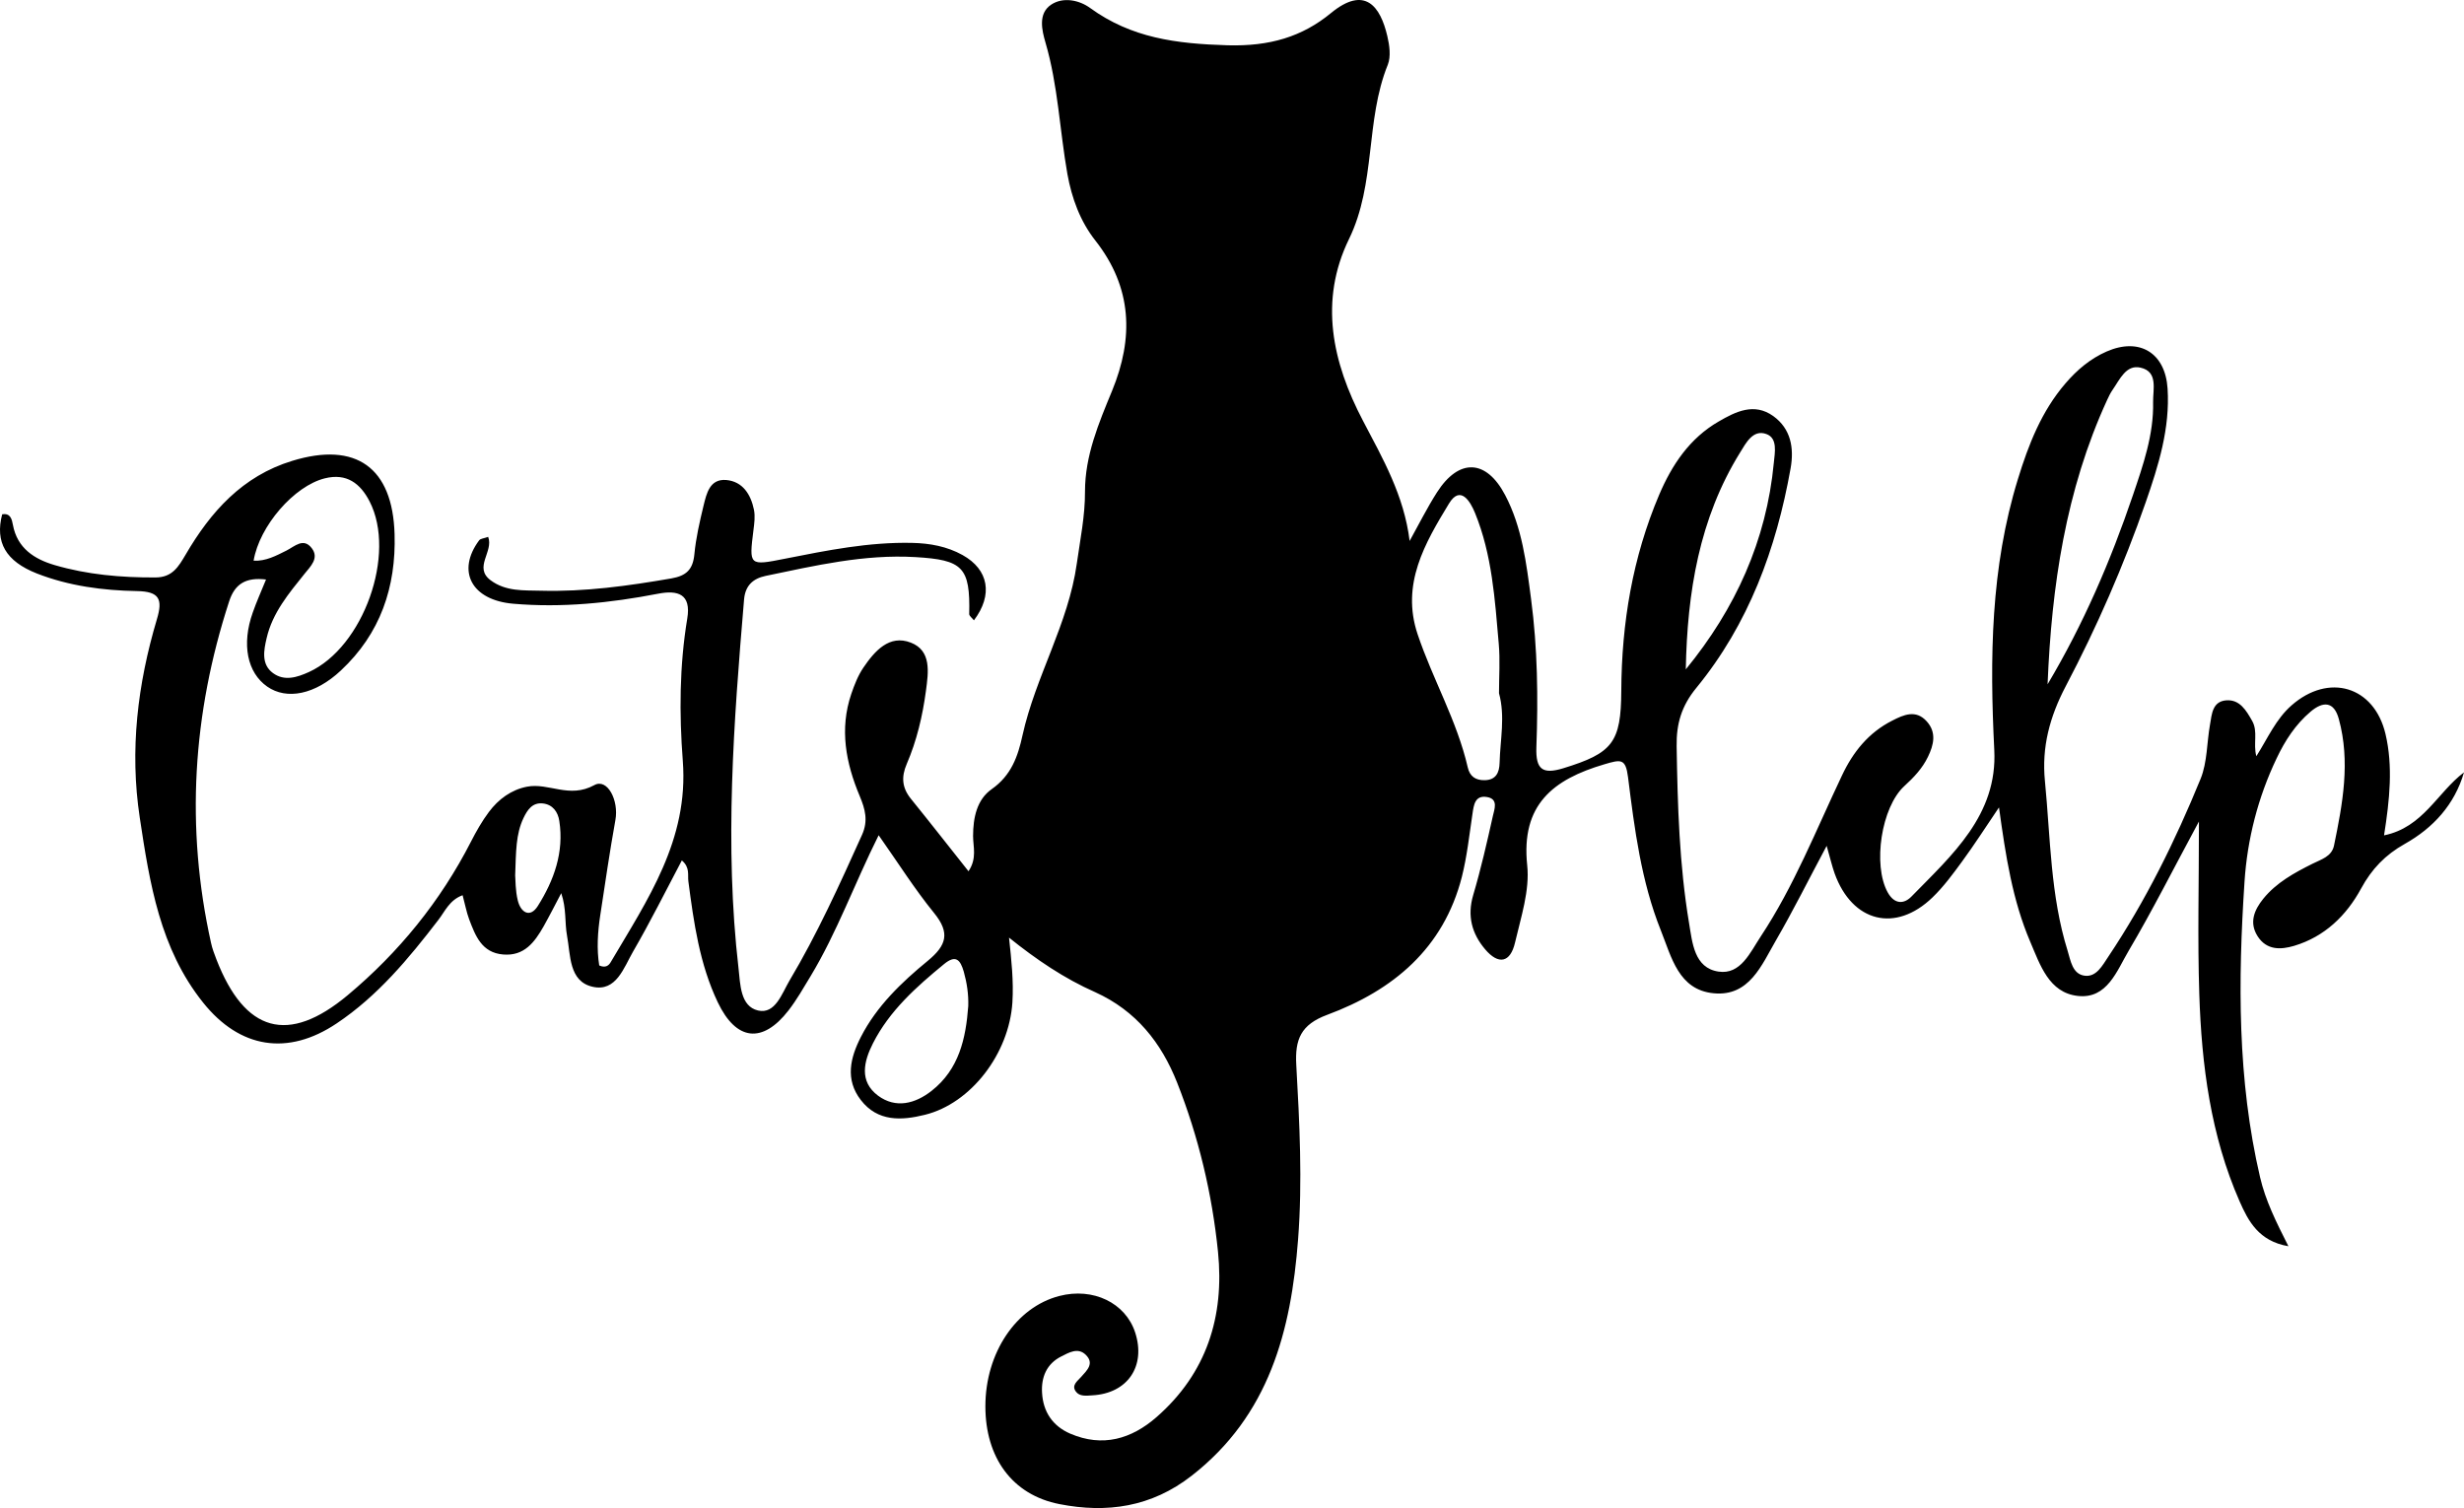 <svg width="183" height="112" viewBox="0 0 183 112" fill="none" xmlns="http://www.w3.org/2000/svg">
<path d="M74.939 69.635C75.118 71.299 75.288 72.865 75.19 74.448C74.948 78.241 72.118 81.954 68.687 82.795C66.959 83.224 65.185 83.323 63.931 81.695C62.749 80.165 63.152 78.546 63.94 77.007C65.114 74.717 66.959 72.954 68.911 71.353C70.3 70.208 70.577 69.286 69.377 67.81C67.935 66.039 66.708 64.089 65.257 62.031C63.457 65.636 62.167 69.242 60.197 72.507C59.677 73.366 59.176 74.251 58.558 75.048C56.632 77.526 54.679 77.311 53.309 74.439C51.957 71.603 51.527 68.526 51.124 65.449C51.061 64.974 51.258 64.429 50.64 63.901C49.431 66.191 48.293 68.472 47.022 70.664C46.332 71.854 45.768 73.688 44.012 73.285C42.239 72.883 42.382 70.924 42.113 69.492C41.934 68.517 42.078 67.488 41.683 66.334C41.245 67.166 40.824 67.998 40.367 68.812C39.704 69.975 38.934 71.022 37.366 70.888C35.772 70.754 35.306 69.492 34.841 68.267C34.644 67.739 34.545 67.175 34.357 66.486C33.381 66.844 33.049 67.685 32.557 68.32C30.353 71.192 28.043 73.974 25.006 76.005C21.379 78.438 17.814 77.875 15.082 74.457C11.876 70.449 11.115 65.592 10.38 60.725C9.619 55.706 10.219 50.804 11.652 45.991C12.1 44.506 11.849 43.925 10.165 43.898C7.64 43.853 5.123 43.522 2.74 42.592C0.421 41.679 -0.377 40.266 0.161 38.199C0.788 38.083 0.886 38.593 0.958 38.977C1.28 40.722 2.561 41.527 4.048 41.965C6.484 42.681 8.992 42.896 11.536 42.887C12.799 42.887 13.255 42.09 13.784 41.196C15.647 38.002 18.011 35.354 21.701 34.227C26.457 32.769 29.162 34.737 29.305 39.666C29.422 43.62 28.24 47.065 25.32 49.793C23.403 51.591 21.298 52.003 19.847 50.992C18.36 49.954 17.931 47.852 18.773 45.49C19.05 44.694 19.399 43.925 19.758 43.039C18.262 42.86 17.438 43.361 17.017 44.667C14.303 53.005 13.766 61.45 15.674 70.029C15.763 70.449 15.924 70.861 16.077 71.263C18.181 76.667 21.397 77.606 25.821 73.912C29.61 70.745 32.709 66.943 34.975 62.514C35.369 61.745 35.799 60.984 36.309 60.305C37.017 59.356 37.975 58.65 39.14 58.426C40.752 58.113 42.275 59.33 44.138 58.31C45.105 57.773 45.974 59.437 45.705 60.904C45.284 63.239 44.944 65.592 44.585 67.945C44.388 69.215 44.308 70.494 44.505 71.702C44.979 71.917 45.221 71.693 45.356 71.46C48.087 66.826 51.159 62.38 50.712 56.511C50.443 53.014 50.461 49.444 51.043 45.937C51.347 44.121 50.353 43.808 48.876 44.094C45.32 44.783 41.728 45.15 38.11 44.837C35.011 44.569 33.891 42.413 35.584 40.131C35.682 39.997 35.942 39.988 36.256 39.872C36.677 40.972 35.154 42.135 36.435 43.093C37.572 43.942 38.898 43.835 40.179 43.871C43.439 43.96 46.645 43.513 49.861 42.958C50.989 42.761 51.464 42.287 51.571 41.16C51.688 39.944 51.965 38.745 52.252 37.555C52.476 36.651 52.709 35.551 53.936 35.649C55.163 35.757 55.763 36.723 55.996 37.859C56.094 38.342 56.023 38.861 55.96 39.362C55.629 42.019 55.62 42.028 58.316 41.491C61.433 40.874 64.54 40.248 67.738 40.319C69.055 40.346 70.335 40.579 71.491 41.223C73.434 42.305 73.766 44.175 72.333 46.072C72.207 45.902 71.983 45.749 71.983 45.606C72.064 42.126 71.509 41.581 67.989 41.375C64.182 41.151 60.528 42.01 56.865 42.77C55.933 42.967 55.351 43.477 55.261 44.524C54.491 53.649 53.793 62.774 54.85 71.917C54.984 73.097 54.975 74.735 56.3 75.048C57.581 75.343 58.074 73.777 58.629 72.838C60.698 69.367 62.364 65.681 64.021 62.004C64.496 60.949 64.254 60.09 63.851 59.124C62.821 56.673 62.337 54.15 63.224 51.538C63.457 50.858 63.725 50.169 64.12 49.587C64.953 48.362 66.045 47.1 67.648 47.727C69.189 48.326 68.956 49.909 68.768 51.314C68.517 53.184 68.087 55.009 67.344 56.735C66.923 57.71 66.995 58.515 67.657 59.33C69.055 61.056 70.425 62.809 71.93 64.706C72.575 63.749 72.27 62.881 72.27 62.094C72.27 60.716 72.557 59.374 73.658 58.605C75.109 57.585 75.602 56.172 75.942 54.606C76.909 50.24 79.346 46.34 79.973 41.858C80.224 40.078 80.591 38.315 80.582 36.499C80.582 33.842 81.594 31.445 82.588 29.038C84.209 25.102 84.102 21.363 81.352 17.865C80.224 16.433 79.597 14.716 79.274 12.918C78.701 9.67 78.584 6.351 77.644 3.149C77.384 2.254 77.08 1.01 78.065 0.348C78.961 -0.251 80.161 0.009 80.958 0.59C84.039 2.827 87.353 3.247 91.159 3.363C94.303 3.453 96.713 2.728 98.844 0.975C101.388 -1.119 102.525 0.492 103.036 2.683C103.197 3.363 103.313 4.195 103.072 4.804C101.388 8.963 102.203 13.624 100.188 17.757C97.957 22.338 98.943 26.9 101.227 31.248C102.695 34.048 104.281 36.803 104.693 40.176C105.365 38.968 105.983 37.725 106.726 36.562C108.356 34.021 110.38 34.093 111.786 36.768C113.049 39.165 113.363 41.84 113.712 44.488C114.196 48.147 114.241 51.824 114.106 55.501C114.052 57.138 114.554 57.531 116.103 57.057C119.767 55.93 120.394 55.152 120.412 51.296C120.438 46.268 121.253 41.393 123.224 36.75C124.173 34.522 125.49 32.545 127.648 31.302C128.911 30.568 130.282 29.888 131.697 30.899C133.013 31.847 133.255 33.279 132.987 34.782C131.921 40.767 129.87 46.349 125.983 51.09C124.89 52.423 124.496 53.747 124.523 55.42C124.594 59.822 124.72 64.214 125.445 68.553C125.687 69.993 125.821 71.89 127.631 72.158C129.279 72.409 129.986 70.727 130.765 69.555C133.246 65.806 134.885 61.629 136.802 57.594C137.626 55.841 138.781 54.409 140.528 53.523C141.379 53.085 142.292 52.674 143.099 53.577C143.842 54.4 143.618 55.322 143.188 56.207C142.776 57.066 142.131 57.746 141.433 58.381C139.722 59.947 139.077 64.241 140.197 66.272C140.698 67.175 141.406 67.157 141.961 66.585C144.97 63.507 148.365 60.537 148.114 55.697C147.774 48.898 147.837 42.162 149.87 35.578C150.658 33.01 151.625 30.532 153.408 28.466C154.258 27.473 155.253 26.632 156.462 26.104C158.898 25.04 160.815 26.202 160.985 28.859C161.173 31.812 160.313 34.567 159.364 37.295C157.725 42.001 155.736 46.564 153.416 50.974C152.234 53.228 151.625 55.492 151.876 58.005C152.288 62.228 152.279 66.504 153.56 70.61C153.784 71.344 153.918 72.337 154.814 72.462C155.7 72.588 156.148 71.693 156.578 71.058C159.355 66.907 161.558 62.443 163.439 57.836C163.94 56.601 163.896 55.152 164.137 53.81C164.272 53.041 164.308 52.092 165.347 52.012C166.35 51.94 166.824 52.763 167.263 53.532C167.72 54.329 167.326 55.232 167.577 56.163C168.428 54.821 169.028 53.407 170.192 52.387C172.951 49.963 176.327 50.956 177.169 54.508C177.734 56.914 177.483 59.365 177.062 62.04C179.964 61.45 181.021 58.855 183 57.361C182.301 59.759 180.716 61.486 178.602 62.675C177.151 63.489 176.148 64.536 175.36 65.985C174.267 67.998 172.655 69.564 170.389 70.244C169.395 70.539 168.347 70.584 167.675 69.537C167.022 68.517 167.425 67.578 168.087 66.755C169.064 65.547 170.398 64.822 171.76 64.142C172.404 63.82 173.175 63.615 173.345 62.801C173.99 59.687 174.572 56.565 173.703 53.398C173.345 52.083 172.539 52.065 171.607 52.853C170.488 53.801 169.708 55 169.082 56.324C167.693 59.231 166.905 62.335 166.699 65.484C166.215 72.829 166.162 80.174 167.854 87.429C168.258 89.165 169.037 90.73 169.959 92.555C167.756 92.179 166.977 90.685 166.332 89.218C164.182 84.325 163.511 79.1 163.34 73.822C163.206 69.752 163.314 65.672 163.314 61.011C161.388 64.581 159.847 67.649 158.101 70.602C157.223 72.078 156.507 74.216 154.312 73.965C152.172 73.724 151.518 71.657 150.783 69.939C149.467 66.862 148.965 63.588 148.464 59.965C147.46 61.45 146.627 62.747 145.723 63.981C145.042 64.912 144.352 65.851 143.528 66.647C140.779 69.304 137.563 68.49 136.256 64.867C136.068 64.339 135.942 63.785 135.665 62.819C134.303 65.368 133.175 67.64 131.903 69.832C130.837 71.666 129.923 74.028 127.272 73.768C124.666 73.518 124.146 71.094 123.349 69.099C121.889 65.449 121.397 61.575 120.913 57.719C120.734 56.306 120.376 56.404 119.158 56.762C115.333 57.889 112.951 59.768 113.425 64.268C113.622 66.129 112.96 68.115 112.521 70.002C112.172 71.505 111.294 71.675 110.3 70.503C109.314 69.34 108.956 68.025 109.413 66.477C109.986 64.545 110.434 62.577 110.873 60.609C110.98 60.117 111.312 59.339 110.443 59.195C109.547 59.043 109.458 59.768 109.359 60.448C109.126 62.013 108.956 63.597 108.571 65.126C107.21 70.441 103.466 73.554 98.567 75.37C96.614 76.094 96.166 77.195 96.274 79.091C96.516 83.403 96.739 87.724 96.408 92.045C95.888 98.844 94.267 105.106 88.508 109.597C85.517 111.932 82.203 112.397 78.692 111.708C75.154 111.02 73.184 108.228 73.184 104.444C73.184 100.481 75.459 97.082 78.674 96.25C81.182 95.597 83.591 96.76 84.308 98.96C85.123 101.465 83.743 103.496 81.11 103.63C80.68 103.657 80.179 103.729 79.901 103.344C79.561 102.879 80.017 102.575 80.295 102.261C80.725 101.778 81.307 101.259 80.626 100.606C80.044 100.052 79.373 100.463 78.817 100.741C77.734 101.286 77.322 102.279 77.393 103.442C77.474 104.856 78.181 105.911 79.489 106.475C81.889 107.504 84.03 106.878 85.902 105.24C89.619 101.984 90.945 97.779 90.461 92.975C90.022 88.654 89.019 84.441 87.425 80.406C86.251 77.436 84.379 75.066 81.343 73.688C79.05 72.677 76.963 71.263 74.939 69.635ZM111.33 51.484C111.33 50.258 111.419 49.033 111.312 47.816C111.025 44.524 110.819 41.205 109.547 38.092C109.198 37.242 108.464 35.998 107.613 37.403C105.83 40.337 104.039 43.388 105.284 47.1C106.404 50.446 108.213 53.523 109.01 56.995C109.162 57.666 109.592 57.952 110.255 57.943C111.106 57.934 111.356 57.379 111.374 56.655C111.419 54.928 111.804 53.21 111.33 51.484ZM18.835 41.643C19.74 41.688 20.501 41.276 21.271 40.892C21.889 40.579 22.543 39.899 23.161 40.722C23.716 41.455 23.063 42.064 22.624 42.609C21.451 44.068 20.232 45.517 19.802 47.395C19.596 48.281 19.382 49.337 20.277 49.99C21.119 50.607 22.06 50.312 22.946 49.909C26.986 48.066 29.458 41.151 27.451 37.242C26.762 35.9 25.741 35.122 24.128 35.524C21.845 36.088 19.265 39.067 18.835 41.643ZM152.073 50.822C154.742 46.34 156.757 41.643 158.405 36.794C159.167 34.549 159.964 32.277 159.91 29.861C159.892 28.922 160.304 27.598 158.97 27.303C157.904 27.061 157.438 28.18 156.91 28.94C156.748 29.172 156.614 29.441 156.498 29.7C153.416 36.401 152.369 43.549 152.073 50.822ZM125.203 49.713C128.884 45.222 131.195 40.149 131.742 34.361C131.813 33.619 132.046 32.536 131.177 32.232C130.183 31.874 129.664 32.921 129.234 33.61C126.198 38.512 125.311 43.996 125.203 49.713ZM71.912 74.717C71.939 73.84 71.813 72.999 71.58 72.167C71.321 71.272 70.98 70.888 70.112 71.603C68.052 73.294 66.063 75.066 64.836 77.481C64.155 78.823 63.788 80.308 65.212 81.373C66.529 82.348 67.971 81.972 69.189 81.015C71.231 79.413 71.733 77.123 71.912 74.717ZM38.262 65.01C38.289 65.332 38.271 66.129 38.459 66.889C38.683 67.784 39.373 68.195 39.946 67.282C41.146 65.377 41.898 63.293 41.54 60.976C41.442 60.305 41.056 59.75 40.313 59.669C39.534 59.589 39.167 60.153 38.88 60.752C38.307 61.951 38.325 63.257 38.262 65.01Z" fill="black"/>
</svg>
